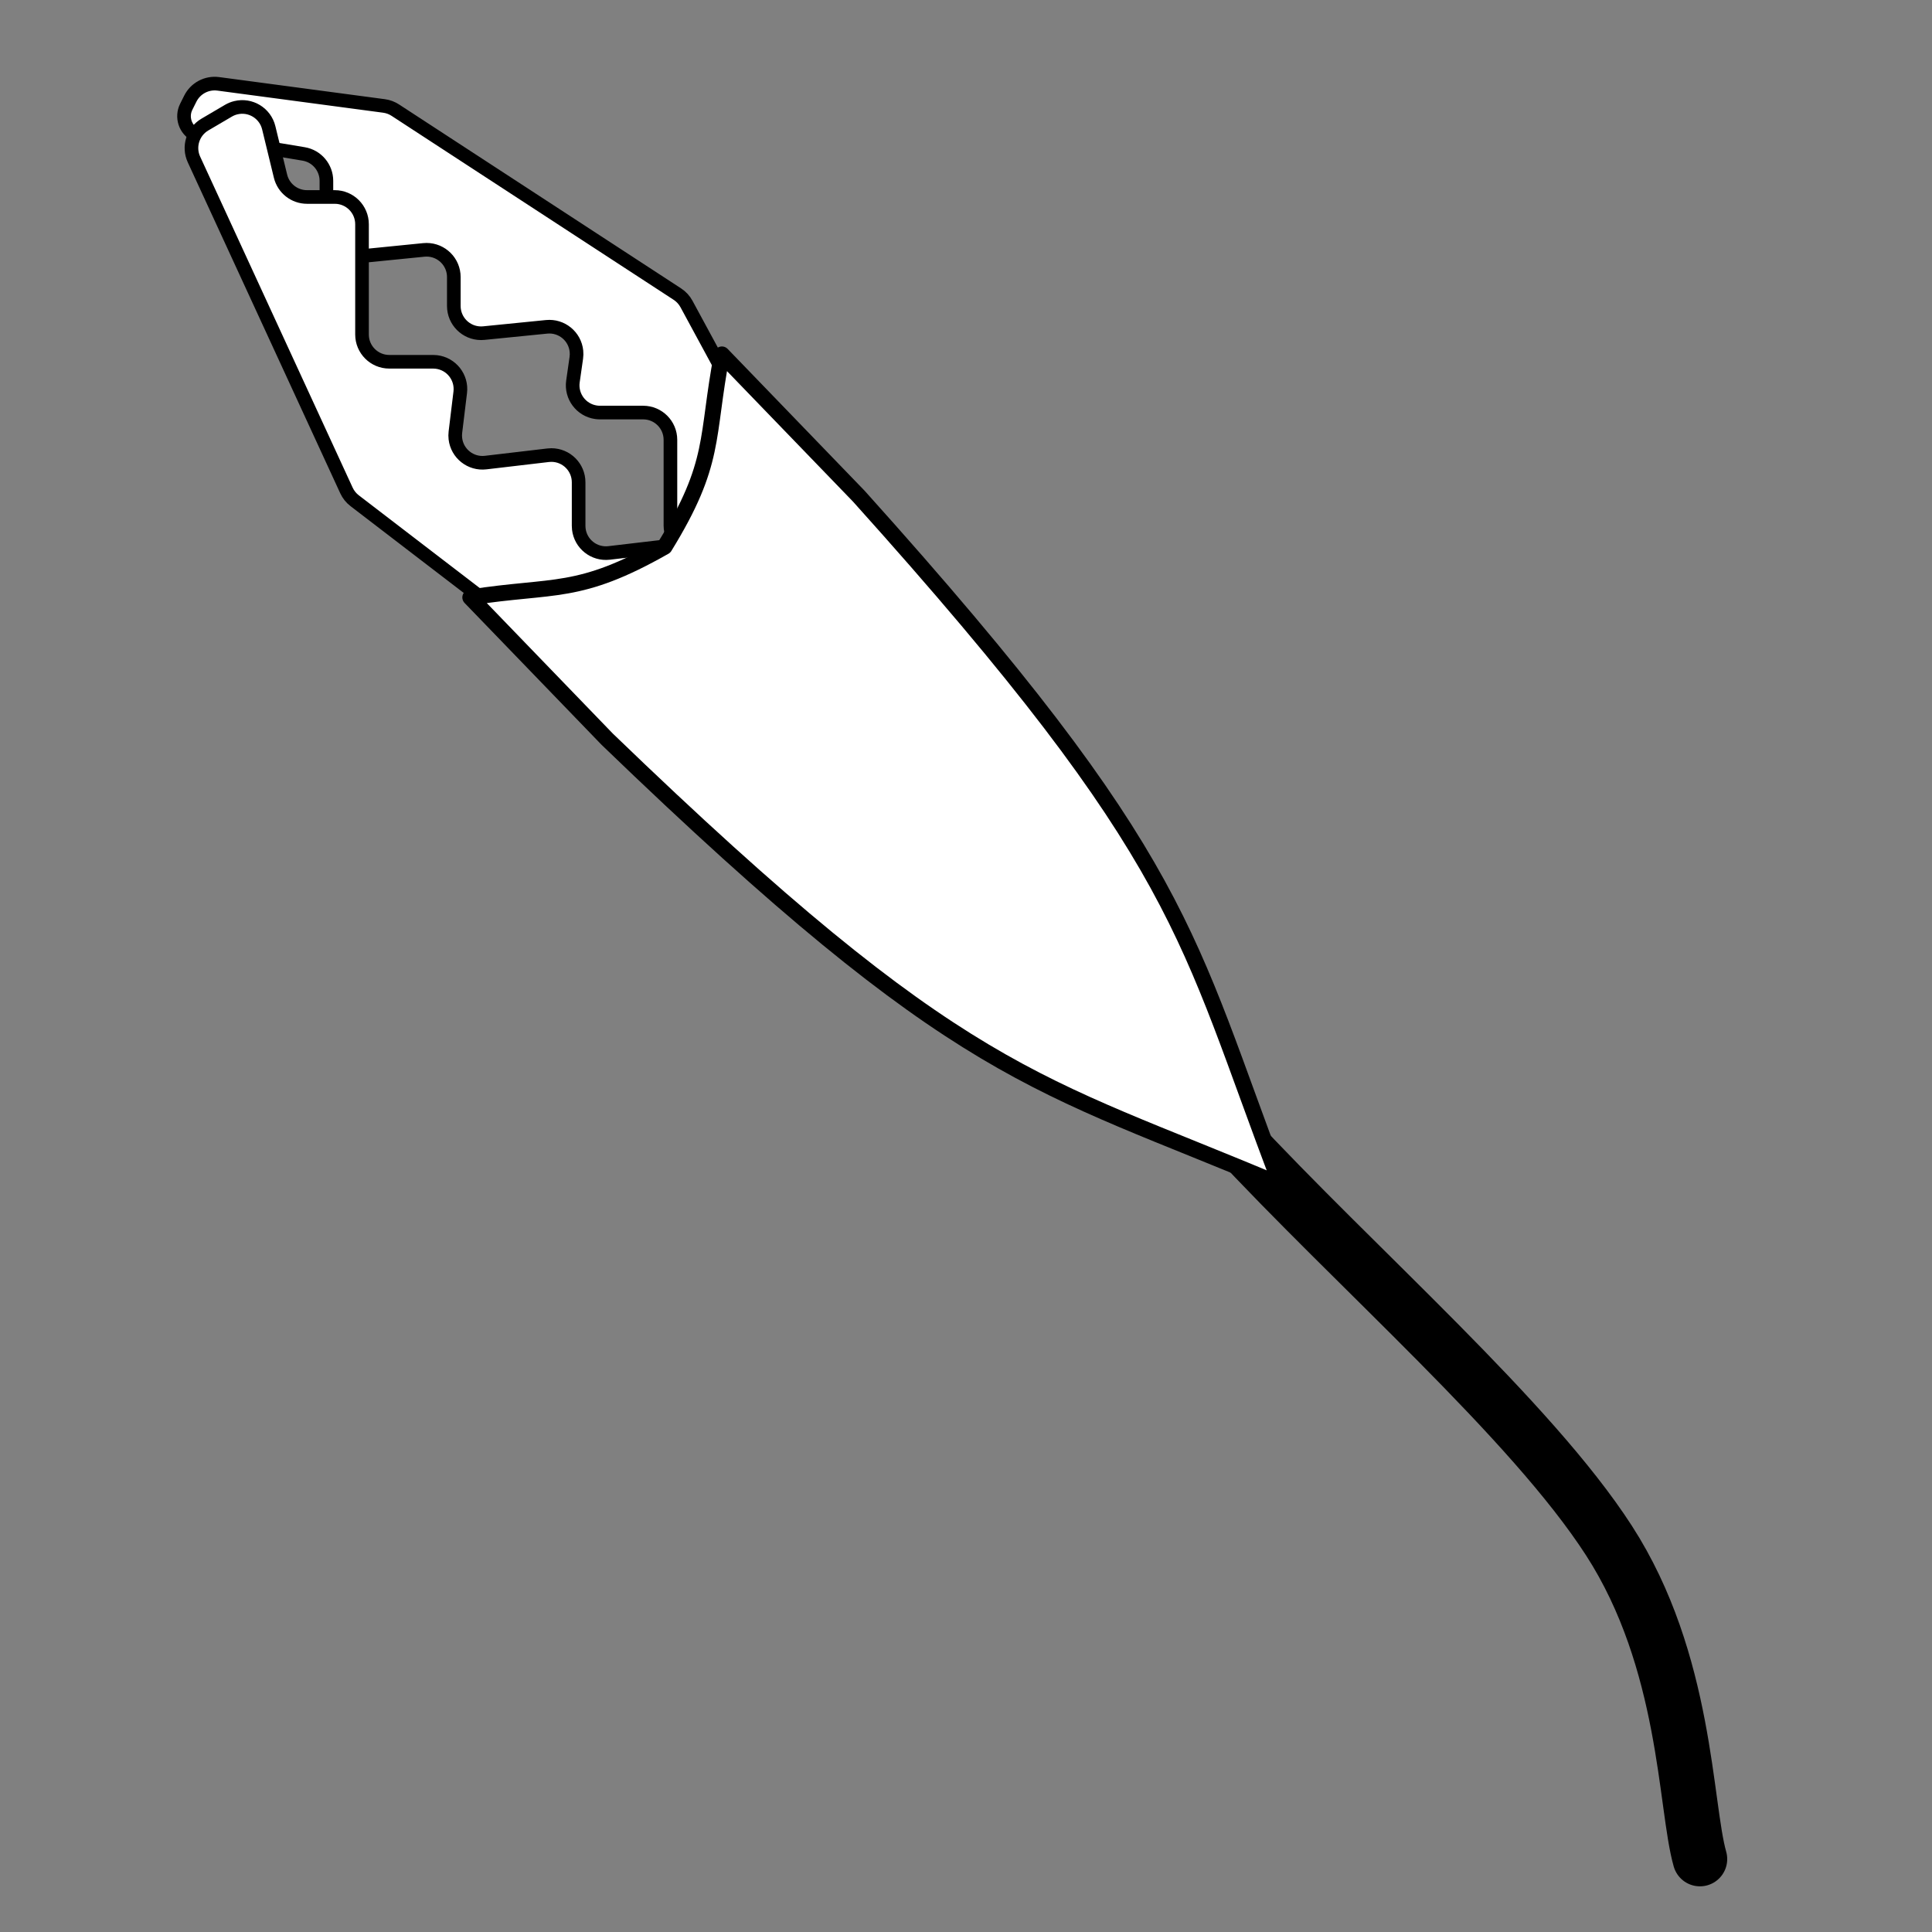<?xml version="1.0" encoding="UTF-8" standalone="no"?>
<!DOCTYPE svg PUBLIC "-//W3C//DTD SVG 1.1//EN" "http://www.w3.org/Graphics/SVG/1.1/DTD/svg11.dtd">
<svg xmlns:xl="http://www.w3.org/1999/xlink" xmlns:dc="http://purl.org/dc/elements/1.1/" version="1.1" xmlns="http://www.w3.org/2000/svg" viewBox="0 0 850.394 850.394" width="850.394" height="850.394">
  <rect x="0" y="0" width="850.394" height="850.394" fill="#808080" stroke="none"/>
  <defs/>
  <g id="crocodile_clip_mono" stroke-dasharray="none" fill-opacity="1" stroke="none" fill="none" stroke-opacity="1">
    <title>crocodile_clip mono</title>
    <g id="crocodile_clip_mono: Layer 1">
      <title>Layer 1</title>
      <g id="Line_5">
        <path d="M 542 499 C 597.391 558.688 673.818 624.873 708.191 678.083 C 742.563 731.293 741.579 794.926 748.255 818.292 L 748.255 818.292" stroke="black" stroke-linecap="round" stroke-linejoin="round" stroke-width="24"/>
      </g>
      <g id="Graphic_4">
        <path d="M 367.709 254.814 L 302.155 133.791 C 301.204 132.036 299.83 130.545 298.158 129.455 L 173.99 48.475 C 172.491 47.498 170.793 46.868 169.02 46.632 L 96.077 36.906 C 90.998 36.229 86.05 38.851 83.758 43.434 L 81.98 46.991 C 79.692 51.566 81.547 57.13 86.122 59.418 C 86.948 59.83 87.831 60.118 88.742 60.269 L 133.645 67.753 C 139.431 68.718 143.672 73.724 143.672 79.59 L 143.672 101.031 C 143.672 107.659 149.044 113.031 155.672 113.031 C 156.071 113.031 156.469 113.012 156.866 112.972 L 186.561 110.002 C 193.156 109.343 199.036 114.154 199.696 120.749 C 199.736 121.145 199.755 121.544 199.755 121.943 L 199.755 134.682 C 199.755 141.309 205.128 146.682 211.755 146.682 C 212.154 146.682 212.553 146.662 212.95 146.622 L 240.6 143.857 C 247.194 143.198 253.075 148.009 253.734 154.603 C 253.831 155.566 253.81 156.537 253.673 157.495 L 252.187 167.895 C 251.25 174.455 255.809 180.534 262.37 181.471 C 262.932 181.551 263.499 181.592 264.067 181.592 L 283.098 181.592 C 289.725 181.592 295.098 186.964 295.098 193.592 L 295.098 231.284 C 295.098 237.911 300.47 243.284 307.098 243.284 L 319.696 243.284 C 325.054 243.284 329.763 246.835 331.234 251.987 L 335.992 268.639 C 337.813 275.012 344.455 278.702 350.827 276.881 C 351.541 276.677 352.234 276.408 352.897 276.076 L 362.524 271.262 C 368.452 268.299 370.854 261.091 367.89 255.163 C 367.832 255.046 367.771 254.929 367.709 254.814 Z" fill="white"/>
        <path d="M 367.709 254.814 L 302.155 133.791 C 301.204 132.036 299.83 130.545 298.158 129.455 L 173.99 48.475 C 172.491 47.498 170.793 46.868 169.02 46.632 L 96.077 36.906 C 90.998 36.229 86.05 38.851 83.758 43.434 L 81.98 46.991 C 79.692 51.566 81.547 57.13 86.122 59.418 C 86.948 59.83 87.831 60.118 88.742 60.269 L 133.645 67.753 C 139.431 68.718 143.672 73.724 143.672 79.59 L 143.672 101.031 C 143.672 107.659 149.044 113.031 155.672 113.031 C 156.071 113.031 156.469 113.012 156.866 112.972 L 186.561 110.002 C 193.156 109.343 199.036 114.154 199.696 120.749 C 199.736 121.145 199.755 121.544 199.755 121.943 L 199.755 134.682 C 199.755 141.309 205.128 146.682 211.755 146.682 C 212.154 146.682 212.553 146.662 212.95 146.622 L 240.6 143.857 C 247.194 143.198 253.075 148.009 253.734 154.603 C 253.831 155.566 253.81 156.537 253.673 157.495 L 252.187 167.895 C 251.25 174.455 255.809 180.534 262.37 181.471 C 262.932 181.551 263.499 181.592 264.067 181.592 L 283.098 181.592 C 289.725 181.592 295.098 186.964 295.098 193.592 L 295.098 231.284 C 295.098 237.911 300.47 243.284 307.098 243.284 L 319.696 243.284 C 325.054 243.284 329.763 246.835 331.234 251.987 L 335.992 268.639 C 337.813 275.012 344.455 278.702 350.827 276.881 C 351.541 276.677 352.234 276.408 352.897 276.076 L 362.524 271.262 C 368.452 268.299 370.854 261.091 367.89 255.163 C 367.832 255.046 367.771 254.929 367.709 254.814 Z" stroke="black" stroke-linecap="round" stroke-linejoin="round" stroke-width="6"/>
      </g>
      <g id="Graphic_3">
        <path d="M 85.374 70.19 L 152.497 215.886 C 153.313 217.656 154.547 219.201 156.094 220.387 L 280.307 315.631 C 281.898 316.851 283.769 317.653 285.75 317.964 L 357.616 329.23 C 363.049 330.081 368.365 327.131 370.517 322.071 L 372.465 317.49 C 374.976 311.587 372.225 304.767 366.322 302.256 C 365.578 301.94 364.803 301.702 364.01 301.547 L 320.466 293.014 C 314.835 291.911 310.773 286.976 310.773 281.238 L 310.773 251.857 C 310.773 245.229 305.401 239.857 298.773 239.857 C 298.305 239.857 297.837 239.884 297.372 239.939 L 268.091 243.382 C 261.509 244.155 255.545 239.447 254.772 232.865 C 254.717 232.4 254.689 231.932 254.689 231.464 L 254.689 212.293 C 254.689 205.666 249.317 200.293 242.689 200.293 C 242.221 200.293 241.753 200.321 241.288 200.375 L 213.76 203.612 C 207.178 204.386 201.215 199.677 200.441 193.095 C 200.329 192.149 200.331 191.192 200.446 190.247 L 202.58 172.683 C 203.38 166.104 198.694 160.123 192.115 159.324 C 191.635 159.265 191.152 159.236 190.668 159.236 L 171.347 159.236 C 164.72 159.236 159.347 153.863 159.347 147.236 L 159.347 98.703 C 159.347 92.075 153.975 86.703 147.347 86.703 L 135.13 86.703 C 129.594 86.703 124.777 82.916 123.47 77.536 L 118.295 56.244 C 116.73 49.804 110.241 45.852 103.801 47.417 C 102.66 47.694 101.566 48.137 100.553 48.733 L 90.192 54.824 C 84.877 57.948 82.795 64.591 85.374 70.19 Z" fill="white"/>
        <path d="M 85.374 70.19 L 152.497 215.886 C 153.313 217.656 154.547 219.201 156.094 220.387 L 280.307 315.631 C 281.898 316.851 283.769 317.653 285.75 317.964 L 357.616 329.23 C 363.049 330.081 368.365 327.131 370.517 322.071 L 372.465 317.49 C 374.976 311.587 372.225 304.767 366.322 302.256 C 365.578 301.94 364.803 301.702 364.01 301.547 L 320.466 293.014 C 314.835 291.911 310.773 286.976 310.773 281.238 L 310.773 251.857 C 310.773 245.229 305.401 239.857 298.773 239.857 C 298.305 239.857 297.837 239.884 297.372 239.939 L 268.091 243.382 C 261.509 244.155 255.545 239.447 254.772 232.865 C 254.717 232.4 254.689 231.932 254.689 231.464 L 254.689 212.293 C 254.689 205.666 249.317 200.293 242.689 200.293 C 242.221 200.293 241.753 200.321 241.288 200.375 L 213.76 203.612 C 207.178 204.386 201.215 199.677 200.441 193.095 C 200.329 192.149 200.331 191.192 200.446 190.247 L 202.58 172.683 C 203.38 166.104 198.694 160.123 192.115 159.324 C 191.635 159.265 191.152 159.236 190.668 159.236 L 171.347 159.236 C 164.72 159.236 159.347 153.863 159.347 147.236 L 159.347 98.703 C 159.347 92.075 153.975 86.703 147.347 86.703 L 135.13 86.703 C 129.594 86.703 124.777 82.916 123.47 77.536 L 118.295 56.244 C 116.73 49.804 110.241 45.852 103.801 47.417 C 102.66 47.694 101.566 48.137 100.553 48.733 L 90.192 54.824 C 84.877 57.948 82.795 64.591 85.374 70.19 Z" stroke="black" stroke-linecap="round" stroke-linejoin="round" stroke-width="6"/>
      </g>
      <g id="Graphic_2">
        <path d="M 207 262.96 L 267.267 325.368 C 423.472 476.041 455.153 475.599 563.715 521.521 C 521.609 411.423 523.157 379.777 378.027 218.408 L 317.761 156 C 310.675 192.994 315.439 203.469 292.514 240.684 C 254.521 262.297 244.219 257.17 207 262.96" fill="white"/>
        <path d="M 207 262.96 L 267.267 325.368 C 423.472 476.041 455.153 475.599 563.715 521.521 C 521.609 411.423 523.157 379.777 378.027 218.408 L 317.761 156 C 310.675 192.994 315.439 203.469 292.514 240.684 C 254.521 262.297 244.219 257.17 207 262.96" stroke="black" stroke-linecap="round" stroke-linejoin="round" stroke-width="7"/>
      </g>
    </g>
  </g>
</svg>
